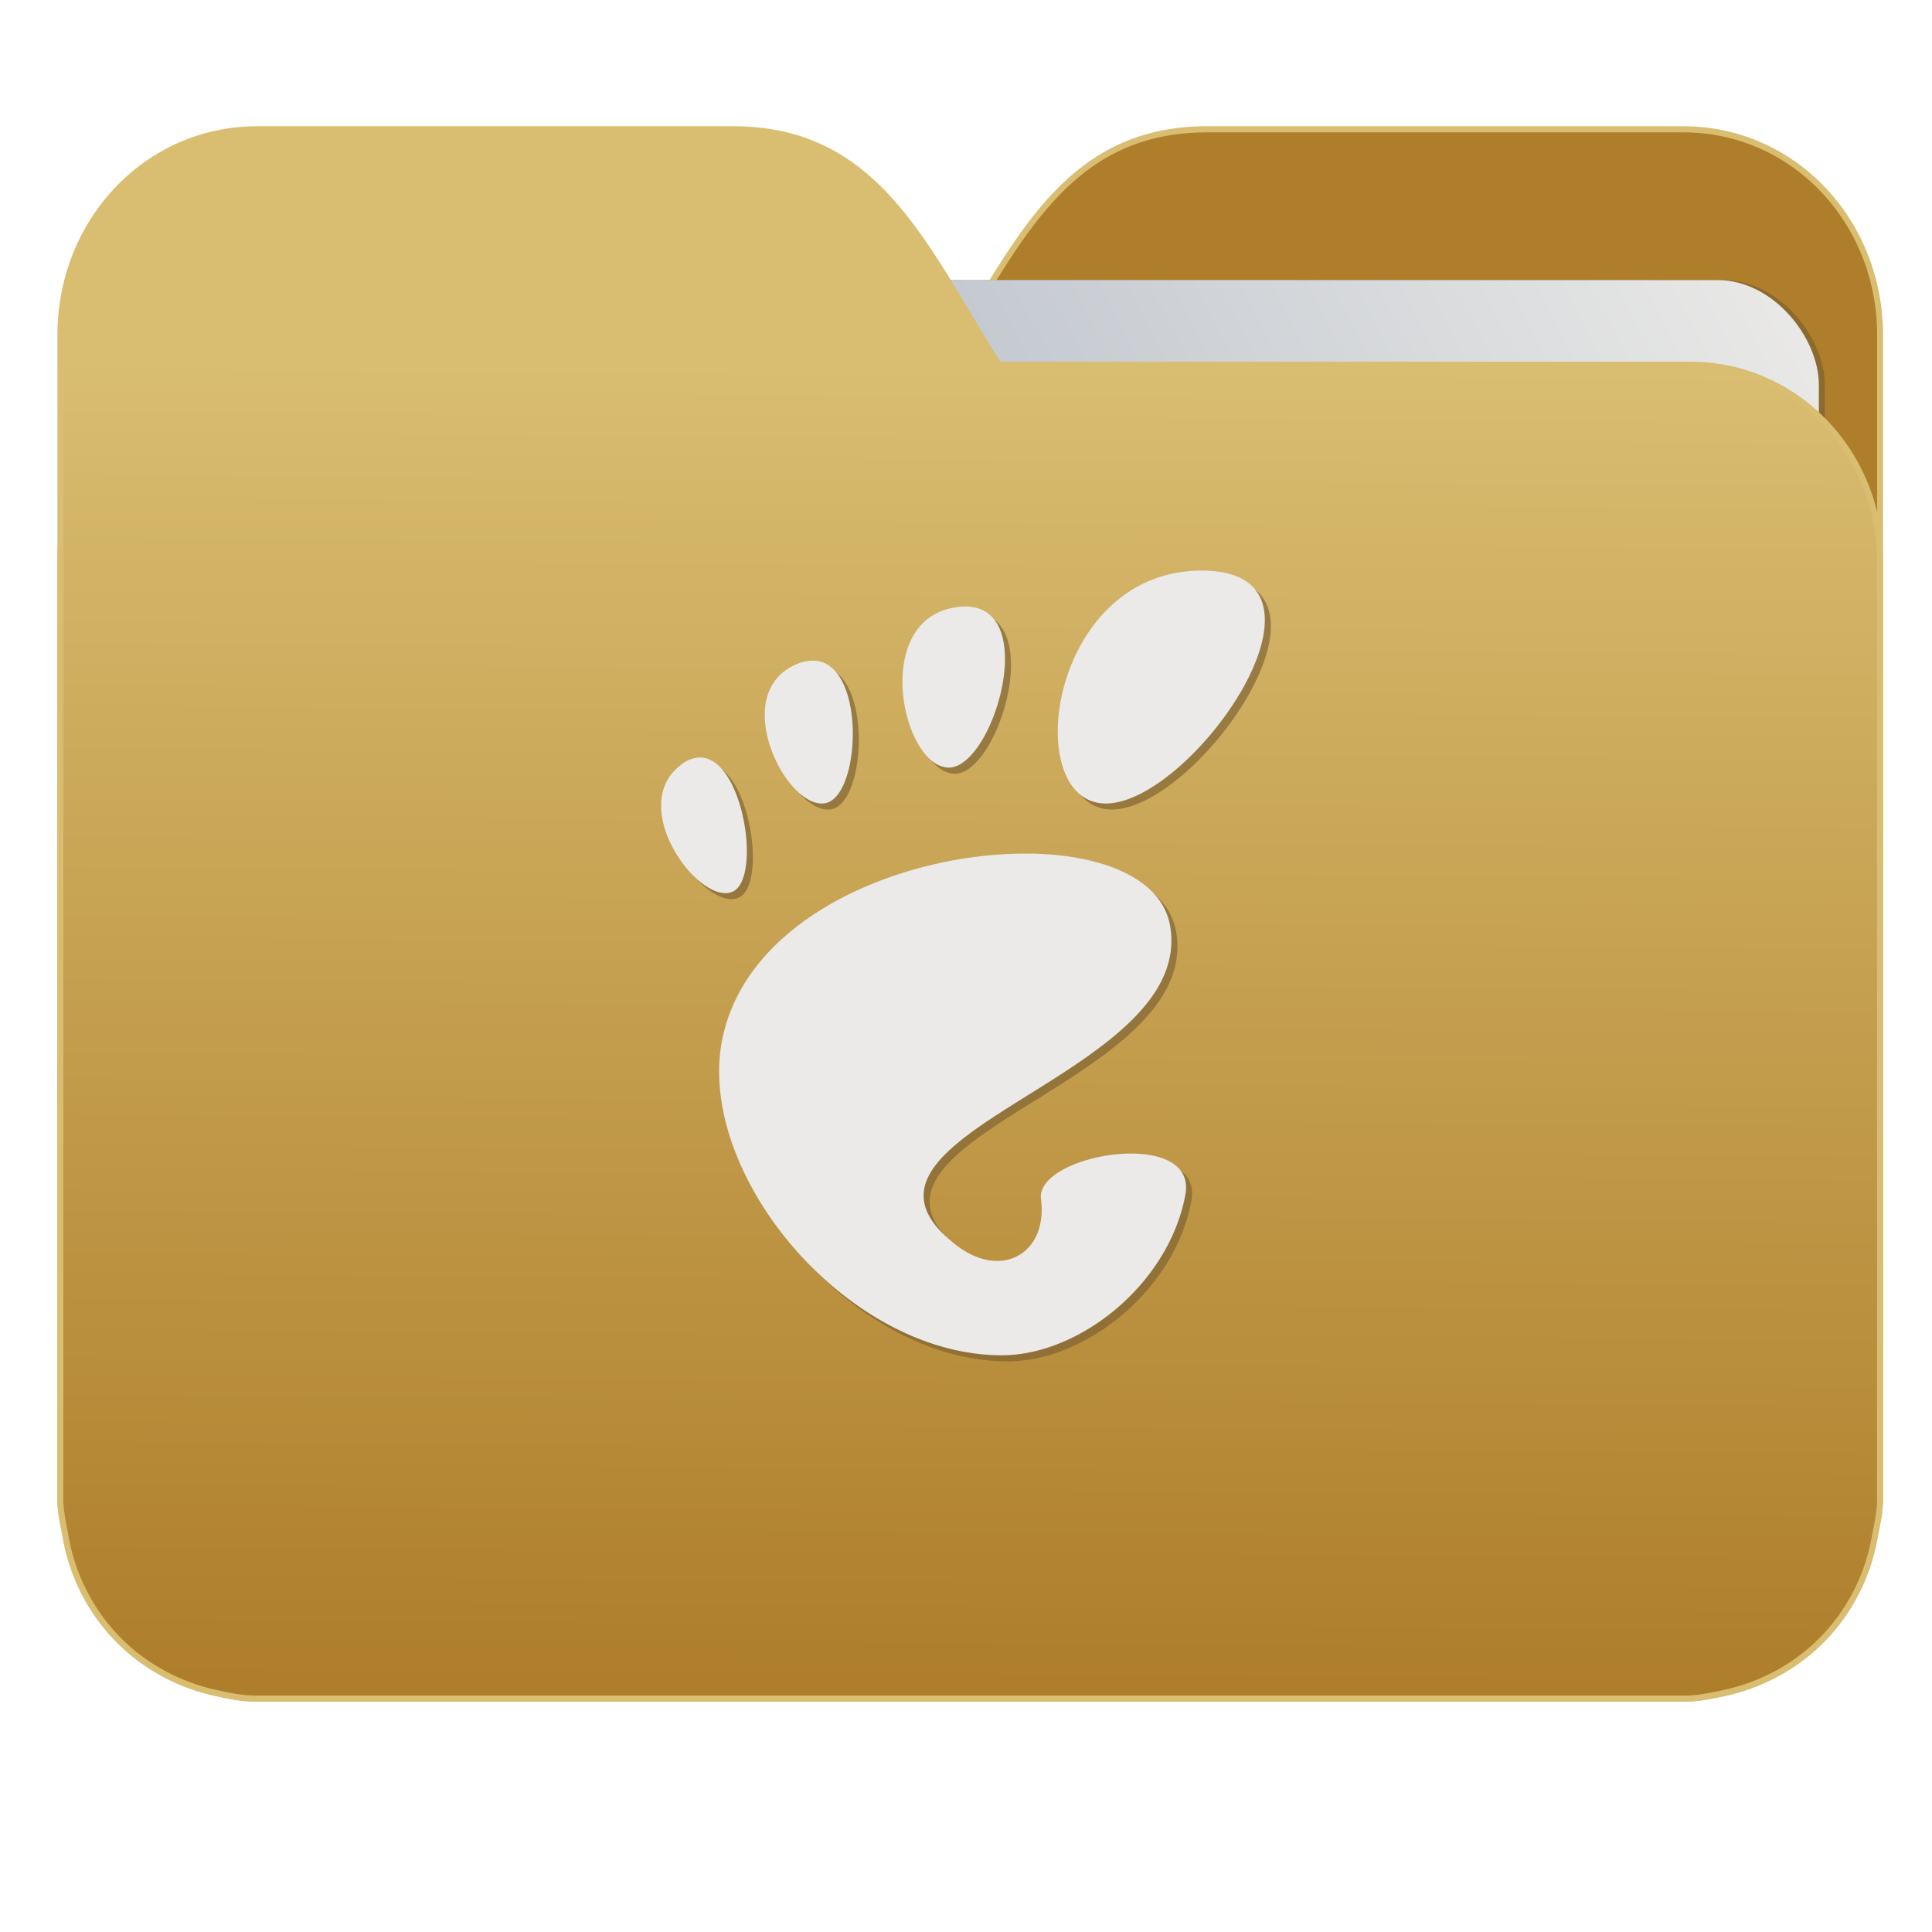 <svg xmlns="http://www.w3.org/2000/svg" xmlns:xlink="http://www.w3.org/1999/xlink" width="32" height="32" version="1"><defs><linearGradient id="a"><stop offset="0" stop-color="#ae7e2a"/><stop offset="1" stop-color="#d9bd71"/></linearGradient><linearGradient id="b"><stop offset="0" stop-color="#8998ad"/><stop offset="1" stop-color="#ebeae8"/></linearGradient><linearGradient xlink:href="#a" id="d" x1="-5.667" y1="22.201" x2="-5.597" y2="10.718" gradientUnits="userSpaceOnUse" gradientTransform="matrix(1.847 0 0 1.847 -1.697 -28.434)"/><linearGradient xlink:href="#b" id="c" x1="-34.169" y1="21.288" x2="-13.153" y2="7.458" gradientUnits="userSpaceOnUse" gradientTransform="matrix(1.227 0 0 1.5 17.688 -21.176)"/></defs><g transform="matrix(1 0 0 1.035 28.578 14.98)"><path d="M-8.585-12.404c-2.391 0-3.167 1.885-4.395 3.768H-24.44c-1.739 0-3.139 1.4-3.139 3.139V9.57c.008.175.045.344.08.51.149.868.643 1.609 1.373 2.08.348.224.75.387 1.178.47.213.044.4.08.628.08H-.696c.228 0 .415-.034.628-.08a3.352 3.352 0 0 0 1.177-.47 3.082 3.082 0 0 0 1.373-2.08c.034-.166.07-.336.08-.51V-9.107c0-1.836-1.443-3.297-3.258-3.297h-7.887z" fill="#ae7e2a" stroke="#d9bd71" stroke-width=".098"/><rect width="25.793" height="20.744" x="-24.146" y="-9.991" transform="rotate(.008) skewX(.002)" ry="1.676" opacity=".647" fill="#7b6032" paint-order="markers stroke fill"/><rect width="25.793" height="20.744" x="-24.246" y="-9.991" transform="rotate(.008) skewX(.002)" ry="1.676" fill="url(#c)" paint-order="markers stroke fill"/><path d="M-16.431-12.404c2.39 0 3.166 1.885 4.394 3.768H-.578c1.739 0 3.139 1.4 3.139 3.139V9.57c-.008.175-.045.344-.08.51a3.078 3.078 0 0 1-1.373 2.08c-.348.224-.75.387-1.178.47-.213.044-.4.08-.628.08H-24.32c-.227 0-.414-.034-.628-.08a3.352 3.352 0 0 1-1.176-.47 3.082 3.082 0 0 1-1.374-2.08c-.034-.166-.07-.336-.08-.51V-9.107c0-1.836 1.444-3.297 3.258-3.297h7.887z" fill="url(#d)" stroke="#d9bd71" stroke-width=".098"/><path d="M-8.576-5.245c-2.54 0-3.015 3.726-1.586 3.726 1.428 0 4.126-3.726 1.586-3.726zm-3.911.574a1.005 1.005 0 0 0-.128.007c-1.44.176-.933 2.528-.167 2.572.74.043 1.553-2.576.294-2.58zm-2.495.868a.684.684 0 0 0-.294.053c-1.156.459-.175 2.353.472 2.226.588-.116.672-2.226-.178-2.28zm-1.887 1.547a.531.531 0 0 0-.325.115c-.926.668.31 2.28.856 2.03.476-.22.172-2.12-.532-2.144zm5.467 1.54c-2.006-.034-4.652.95-5.103 2.926-.49 2.136 2.012 5.102 4.62 5.102 1.284 0 2.764-1.133 3.04-2.568.213-1.094-2.488-.656-2.391.068.116.868-.651 1.297-1.403.738-2.394-1.781 3.963-2.67 3.543-5.103-.13-.757-1.103-1.143-2.306-1.163z" opacity=".647" fill="#7b6032"/><path d="M-8.676-5.342c-2.54 0-3.015 3.727-1.586 3.727 1.428 0 4.126-3.727 1.586-3.727zm-3.911.574a1.005 1.005 0 0 0-.128.008c-1.44.175-.933 2.527-.167 2.57.74.044 1.553-2.574.294-2.578zm-2.495.868a.684.684 0 0 0-.294.053c-1.156.46-.175 2.353.472 2.226.588-.116.672-2.226-.178-2.279zm-1.887 1.548a.531.531 0 0 0-.325.115c-.926.667.31 2.28.856 2.03.476-.22.172-2.12-.532-2.144zm5.467 1.54c-2.006-.034-4.652.949-5.103 2.925-.49 2.137 2.012 5.102 4.62 5.102 1.284 0 2.764-1.133 3.04-2.567.213-1.095-2.488-.656-2.391.067.116.869-.651 1.298-1.403.738-2.394-1.78 3.963-2.67 3.543-5.103-.13-.757-1.103-1.142-2.306-1.163z" fill="#ebeae8"/></g></svg>